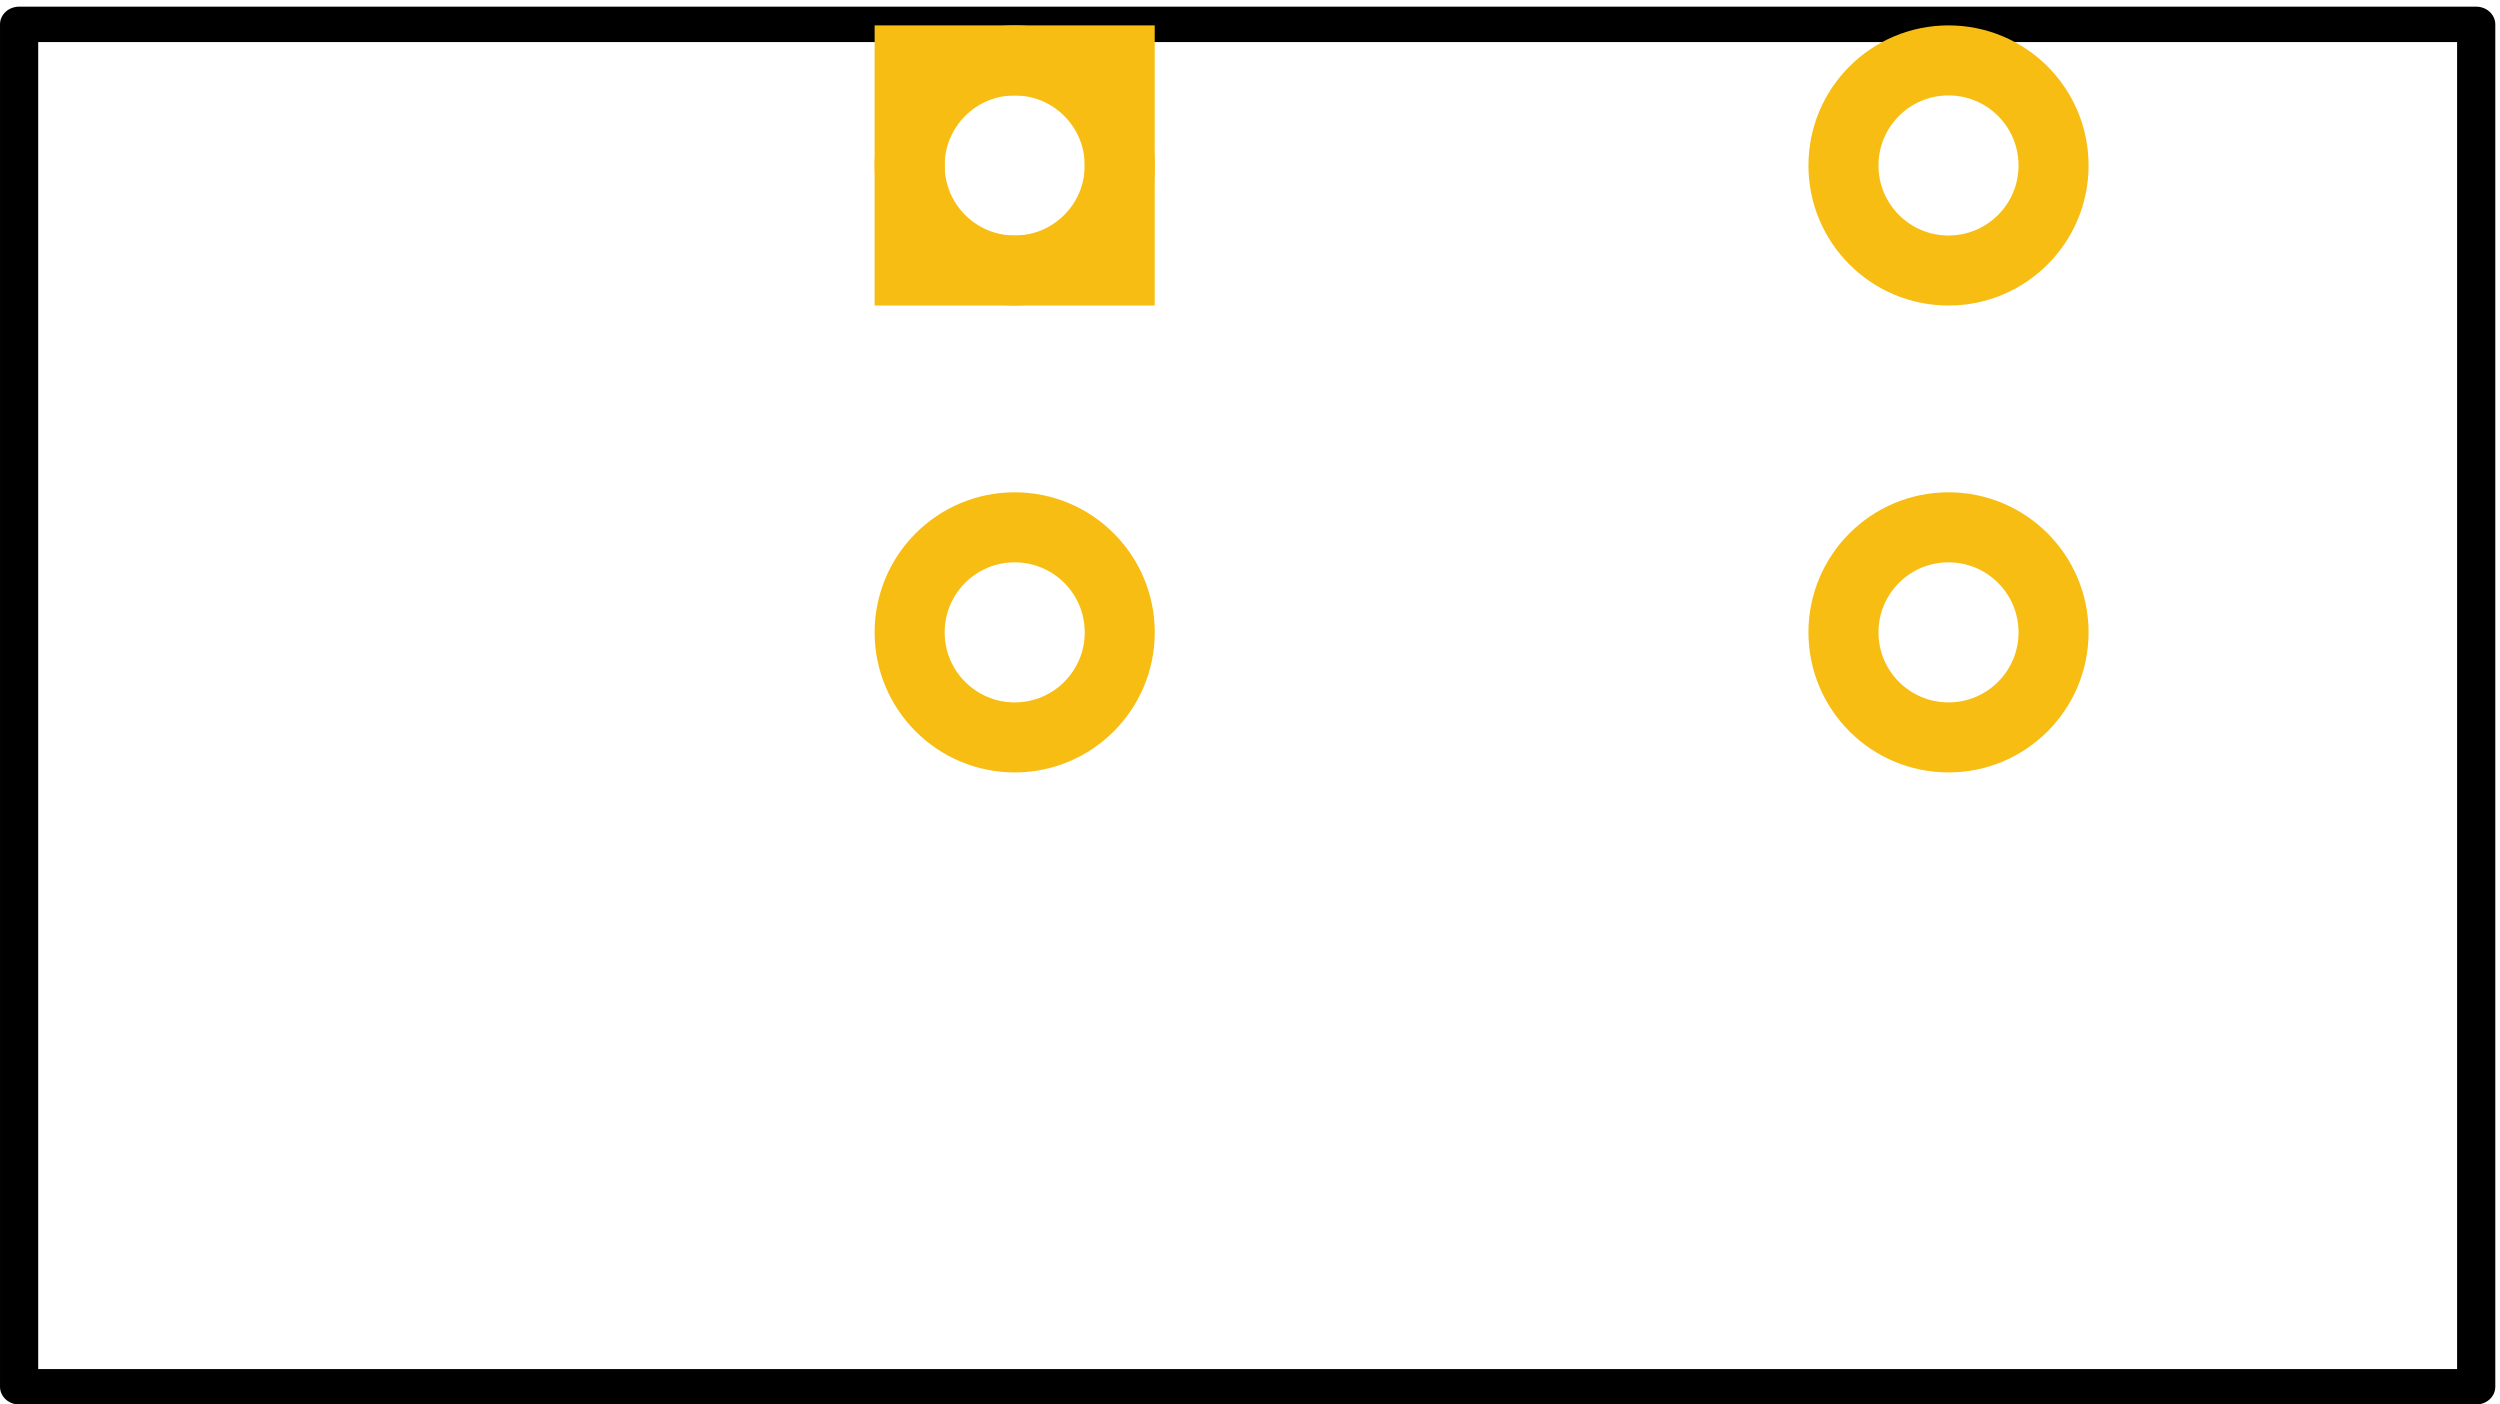 <?xml version="1.0" encoding="UTF-8" standalone="no"?>
<svg
   xmlns:dc="http://purl.org/dc/elements/1.1/"
   xmlns:cc="http://creativecommons.org/ns#"
   xmlns:rdf="http://www.w3.org/1999/02/22-rdf-syntax-ns#"
   xmlns:svg="http://www.w3.org/2000/svg"
   xmlns="http://www.w3.org/2000/svg"
   xml:space="preserve"
   enable-background="new 0 0 29.219 30.348"
   viewBox="0 0 51.402 28.876"
   height="7.64mm"
   width="13.6mm"
   y="0px"
   x="0px"
   id="svg2"
   version="1.1"><defs
     id="defs18" /><g
     transform="matrix(1.079,0,0,1,0,-1.472)"
     id="silkscreen"><rect
       y="1.973"
       x="0.364"
       height="28.012"
       width="46.821"
       id="rect4495"
       style="fill:none;fill-opacity:0.413;stroke:#000000;stroke-width:0.728;stroke-linecap:butt;stroke-linejoin:round;stroke-miterlimit:4;stroke-dasharray:none;stroke-dashoffset:0;stroke-opacity:1;paint-order:normal" /></g><g
     transform="translate(0,-1.472)"
     id="copper0"><g
       transform="translate(3.024)"
       id="copper1"><rect
         id="square"
         x="15.679"
         y="2.714"
         width="4.319"
         height="4.32"
         style="fill:none;stroke:#f7bd13;stroke-width:1.44" /><circle
         cx="17.839"
         cy="4.874"
         r="2.16"
         id="circle9"
         style="fill:none;stroke:#f7bd13;stroke-width:1.44" /><circle
         style="fill:none;stroke:#f7bd13;stroke-width:1.44"
         r="2.16"
         cy="14.474"
         cx="17.839"
         id="connector1pin" /><circle
         style="fill:none;stroke:#f7bd13;stroke-width:1.44"
         r="2.16"
         cy="14.474"
         cx="37.039"
         id="connector1pin-6" /><circle
         style="fill:none;stroke:#f7bd13;stroke-width:1.44"
         r="2.16"
         cy="4.874"
         cx="37.039"
         id="connector1pin-6-4" /></g></g></svg>